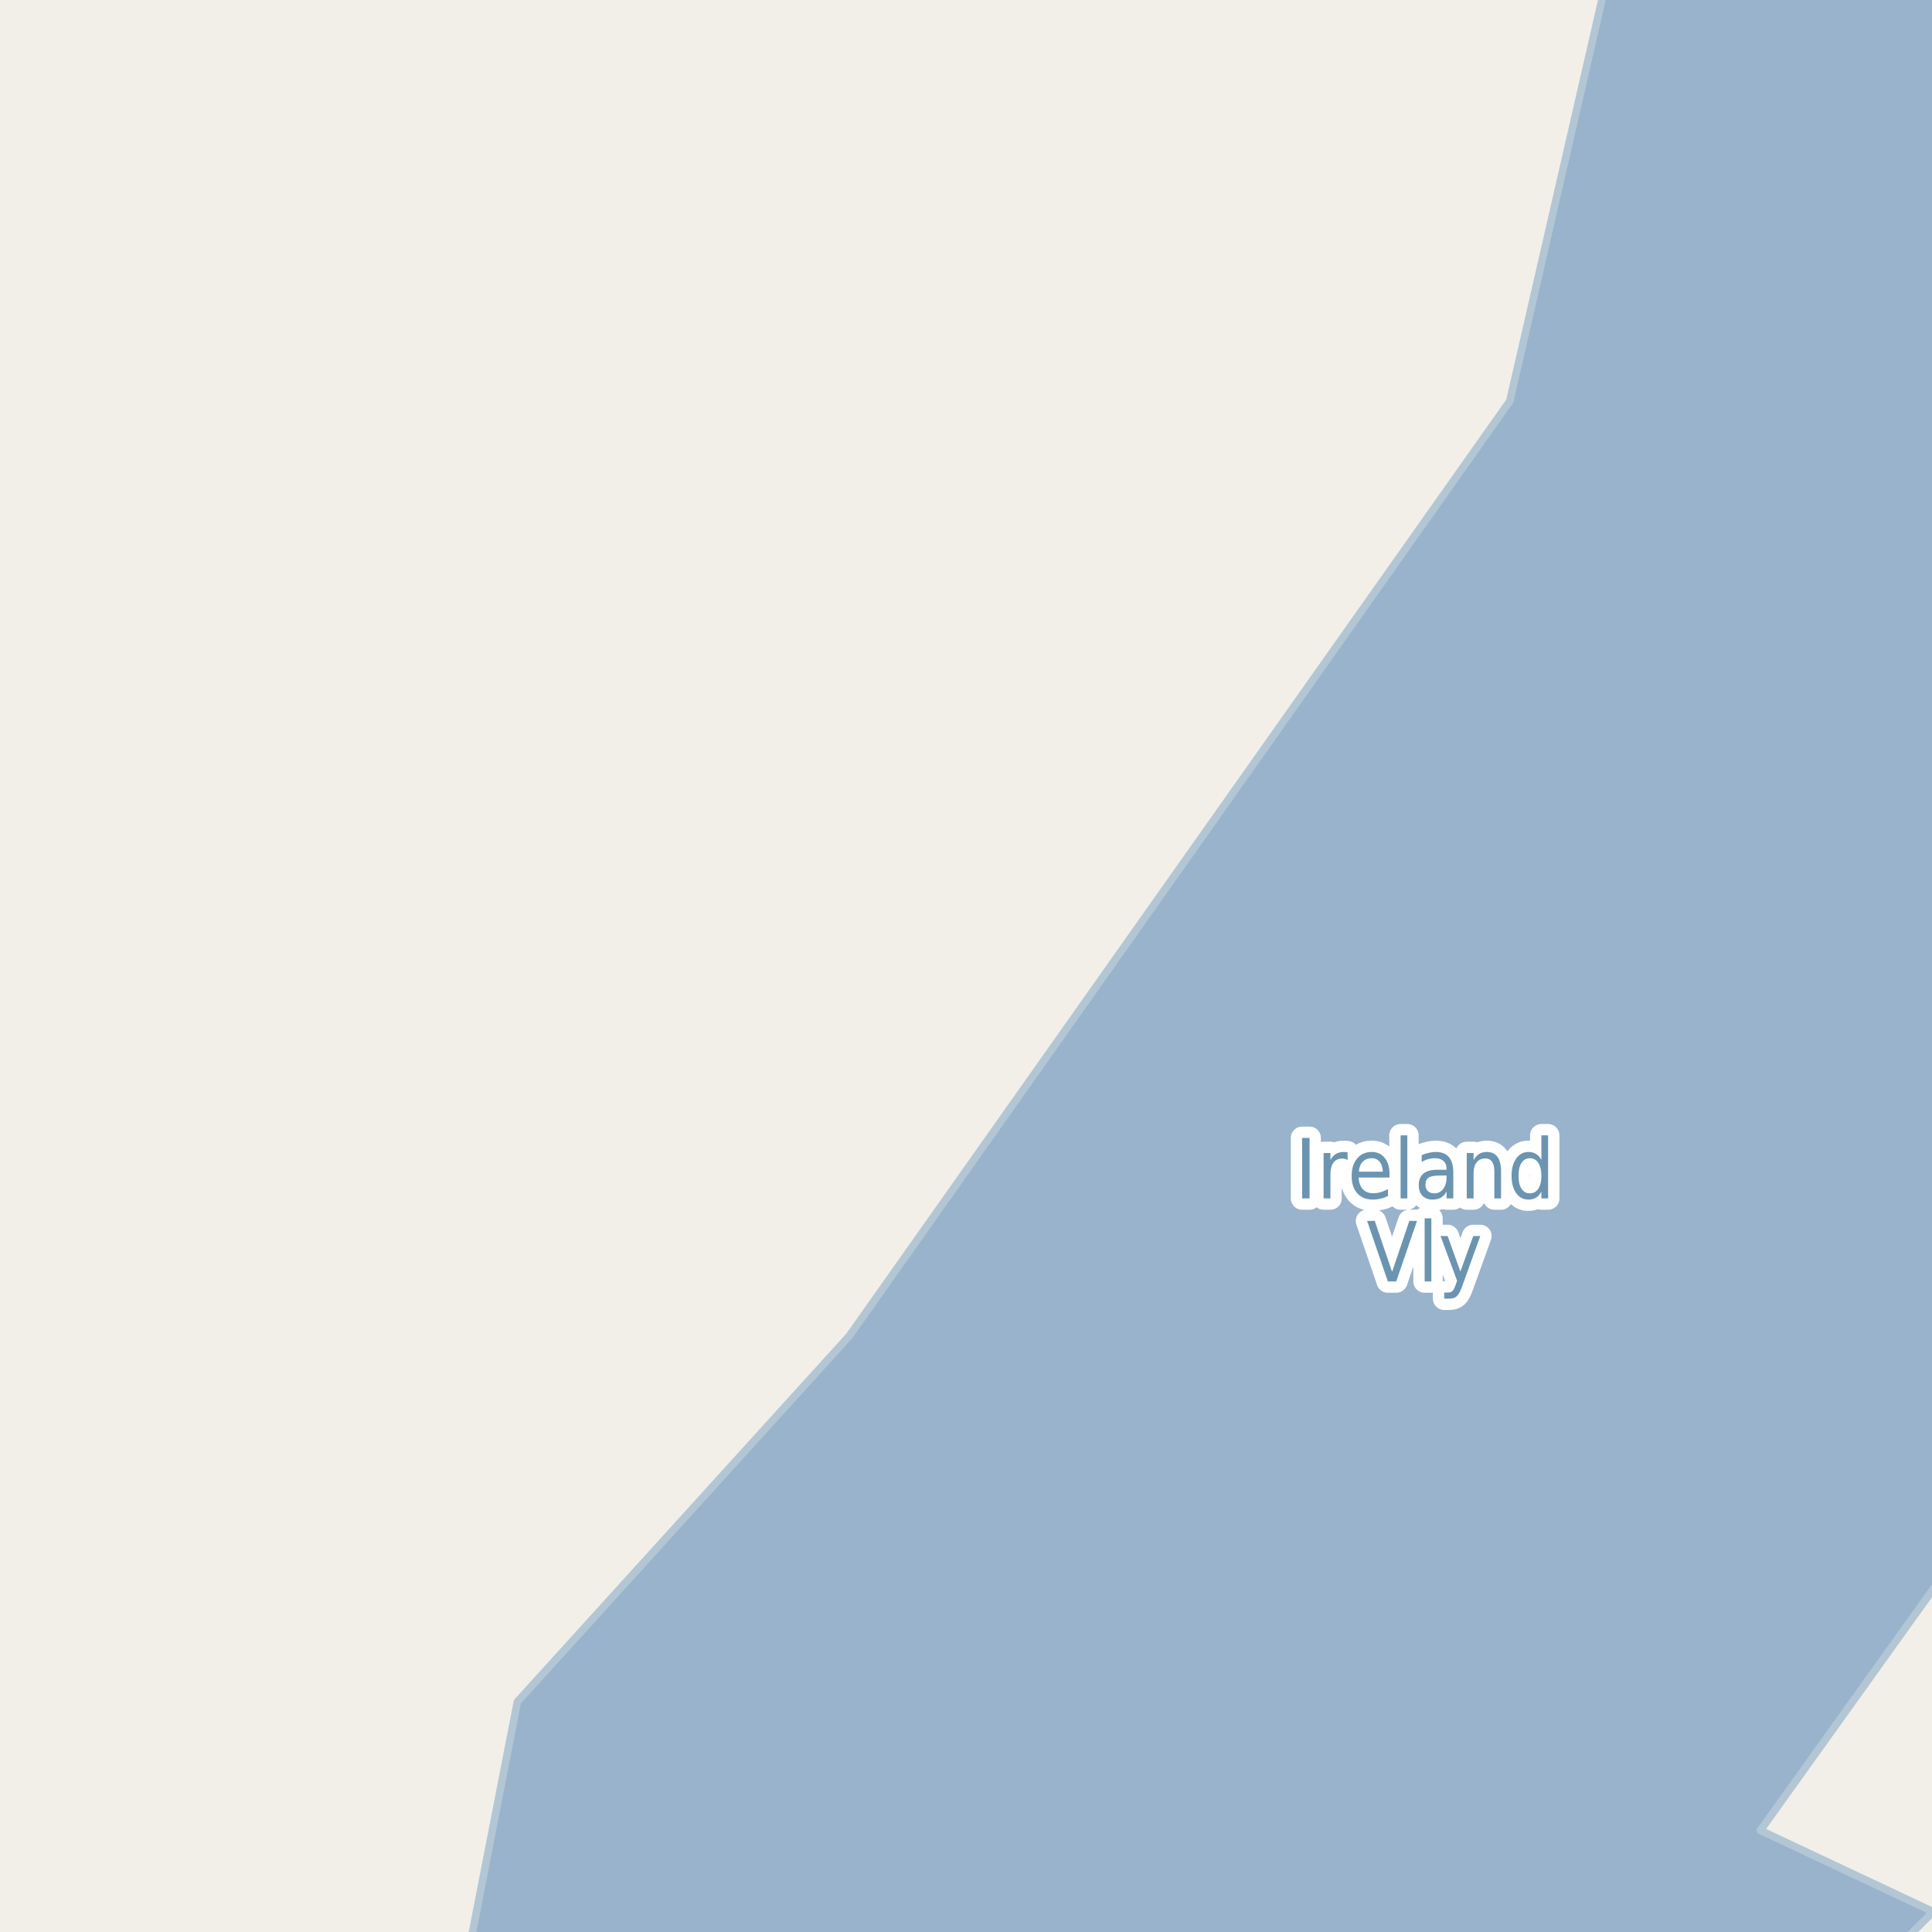 <?xml version="1.0" encoding="UTF-8"?>
<svg xmlns="http://www.w3.org/2000/svg" xmlns:xlink="http://www.w3.org/1999/xlink" width="256pt" height="256pt" viewBox="0 0 256 256" version="1.1">
<g id="surface2">
<rect x="0" y="0" width="256" height="256" style="fill:rgb(94.902%,93.725%,91.373%);fill-opacity:1;stroke:none;"/>
<path style=" stroke:none;fill-rule:evenodd;fill:rgb(60%,70.196%,80%);fill-opacity:1;" d="M -4 259 L -4 -4 L 259 -4 L -4 -4 Z M -8240539.863 5335932.789 Z M -8240539.863 5335932.789 "/>
<path style="fill:none;stroke-width:1;stroke-linecap:round;stroke-linejoin:round;stroke:rgb(70.196%,77.647%,83.137%);stroke-opacity:1;stroke-miterlimit:10;" d="M -4 259 L -4 -4 L 259 -4 L -4 -4 L -4 259 "/>
<path style=" stroke:none;fill-rule:evenodd;fill:rgb(60%,70.196%,80%);fill-opacity:1;" d="M -4 259 L 250.465 259 L 256.152 253.312 L 233.266 242.539 L 259 206.598 L 259 -4 L 213.719 -4 L 212.621 -1.605 L 200.055 53.148 L 112.539 177.016 L 68.559 225.488 L 62.027 259 Z M -4 259 "/>
<path style="fill:none;stroke-width:1;stroke-linecap:round;stroke-linejoin:round;stroke:rgb(70.196%,77.647%,83.137%);stroke-opacity:1;stroke-miterlimit:10;" d="M -4 259 L 250.465 259 L 256.152 253.312 L 233.266 242.539 L 259 206.598 L 259 -4 L 213.719 -4 L 212.621 -1.605 L 200.055 53.148 L 112.539 177.016 L 68.559 225.488 L 62.027 259 L -4 259 "/>
<path style="fill:none;stroke-width:3;stroke-linecap:round;stroke-linejoin:round;stroke:rgb(100%,100%,100%);stroke-opacity:1;stroke-miterlimit:10;" d="M 172.539 150.781 L 173.523 150.781 L 173.523 158.797 L 172.539 158.797 Z M 178.57 153.703 C 178.465 153.641 178.352 153.594 178.227 153.562 C 178.109 153.531 177.984 153.516 177.852 153.516 C 177.34 153.516 176.949 153.699 176.68 154.062 C 176.418 154.43 176.289 154.949 176.289 155.625 L 176.289 158.797 L 175.383 158.797 L 175.383 152.781 L 176.289 152.781 L 176.289 153.719 C 176.477 153.355 176.715 153.086 177.008 152.906 C 177.309 152.73 177.672 152.641 178.102 152.641 C 178.164 152.641 178.23 152.648 178.305 152.656 C 178.387 152.656 178.469 152.668 178.555 152.688 Z M 184.117 155.547 L 184.117 156.031 L 180.023 156.031 C 180.062 156.711 180.25 157.227 180.586 157.578 C 180.918 157.934 181.375 158.109 181.961 158.109 C 182.305 158.109 182.633 158.062 182.945 157.969 C 183.266 157.875 183.59 157.742 183.914 157.562 L 183.914 158.484 C 183.59 158.641 183.262 158.758 182.93 158.828 C 182.594 158.91 182.258 158.953 181.914 158.953 C 181.047 158.953 180.359 158.68 179.852 158.125 C 179.352 157.562 179.102 156.805 179.102 155.844 C 179.102 154.867 179.34 154.09 179.82 153.516 C 180.297 152.934 180.945 152.641 181.758 152.641 C 182.484 152.641 183.059 152.902 183.477 153.422 C 183.902 153.945 184.117 154.652 184.117 155.547 Z M 183.227 155.25 C 183.215 154.711 183.078 154.277 182.82 153.953 C 182.559 153.633 182.211 153.469 181.773 153.469 C 181.273 153.469 180.871 153.625 180.57 153.938 C 180.266 154.25 180.094 154.688 180.055 155.25 Z M 185.586 150.438 L 186.477 150.438 L 186.477 158.797 L 185.586 158.797 Z M 190.789 155.766 C 190.07 155.766 189.57 155.859 189.289 156.047 C 189.016 156.234 188.883 156.547 188.883 156.984 C 188.883 157.328 188.984 157.605 189.195 157.812 C 189.402 158.023 189.684 158.125 190.039 158.125 C 190.539 158.125 190.934 157.934 191.227 157.547 C 191.527 157.152 191.68 156.637 191.68 156 L 191.68 155.766 Z M 192.57 155.359 L 192.57 158.797 L 191.68 158.797 L 191.68 157.891 C 191.469 158.258 191.215 158.527 190.914 158.703 C 190.609 158.867 190.242 158.953 189.805 158.953 C 189.25 158.953 188.809 158.781 188.477 158.438 C 188.152 158.094 187.992 157.633 187.992 157.047 C 187.992 156.371 188.195 155.859 188.602 155.516 C 189.008 155.172 189.617 155 190.43 155 L 191.68 155 L 191.68 154.906 C 191.68 154.449 191.543 154.094 191.273 153.844 C 191 153.594 190.621 153.469 190.133 153.469 C 189.828 153.469 189.527 153.512 189.227 153.594 C 188.934 153.68 188.652 153.805 188.383 153.969 L 188.383 153.062 C 188.715 152.918 189.031 152.812 189.336 152.75 C 189.637 152.68 189.934 152.641 190.227 152.641 C 191.008 152.641 191.59 152.867 191.977 153.312 C 192.371 153.762 192.57 154.445 192.57 155.359 Z M 198.898 155.172 L 198.898 158.797 L 198.008 158.797 L 198.008 155.203 C 198.008 154.633 197.902 154.203 197.695 153.922 C 197.496 153.641 197.199 153.5 196.805 153.5 C 196.324 153.5 195.945 153.672 195.664 154.016 C 195.391 154.352 195.258 154.809 195.258 155.391 L 195.258 158.797 L 194.352 158.797 L 194.352 152.781 L 195.258 152.781 L 195.258 153.719 C 195.465 153.355 195.711 153.086 195.992 152.906 C 196.281 152.73 196.621 152.641 197.008 152.641 C 197.621 152.641 198.09 152.855 198.414 153.281 C 198.734 153.711 198.898 154.34 198.898 155.172 Z M 204.242 153.688 L 204.242 150.438 L 205.133 150.438 L 205.133 158.797 L 204.242 158.797 L 204.242 157.891 C 204.055 158.258 203.812 158.527 203.523 158.703 C 203.242 158.867 202.902 158.953 202.508 158.953 C 201.852 158.953 201.312 158.668 200.898 158.094 C 200.492 157.512 200.289 156.746 200.289 155.797 C 200.289 154.852 200.492 154.09 200.898 153.516 C 201.312 152.934 201.852 152.641 202.508 152.641 C 202.902 152.641 203.242 152.73 203.523 152.906 C 203.812 153.074 204.055 153.336 204.242 153.688 Z M 201.211 155.797 C 201.211 156.527 201.34 157.102 201.602 157.516 C 201.871 157.922 202.242 158.125 202.711 158.125 C 203.188 158.125 203.562 157.922 203.836 157.516 C 204.105 157.102 204.242 156.527 204.242 155.797 C 204.242 155.07 204.105 154.5 203.836 154.094 C 203.562 153.68 203.188 153.469 202.711 153.469 C 202.242 153.469 201.871 153.68 201.602 154.094 C 201.34 154.5 201.211 155.07 201.211 155.797 Z M 183.898 169.797 L 181.148 161.781 L 182.164 161.781 L 184.461 168.531 L 186.742 161.781 L 187.758 161.781 L 185.008 169.797 Z M 188.773 161.438 L 189.664 161.438 L 189.664 169.797 L 188.773 169.797 Z M 193.773 170.359 C 193.523 171.078 193.277 171.539 193.039 171.75 C 192.797 171.969 192.48 172.078 192.086 172.078 L 191.367 172.078 L 191.367 171.266 L 191.898 171.266 C 192.137 171.266 192.324 171.195 192.461 171.062 C 192.594 170.938 192.746 170.633 192.914 170.156 L 193.07 169.703 L 190.883 163.781 L 191.82 163.781 L 193.508 168.484 L 195.211 163.781 L 196.148 163.781 Z M 193.773 170.359 "/>
<path style=" stroke:none;fill-rule:evenodd;fill:rgb(41.961%,58.039%,69.02%);fill-opacity:1;" d="M 172.539 150.781 L 173.523 150.781 L 173.523 158.797 L 172.539 158.797 Z M 178.57 153.703 C 178.465 153.641 178.352 153.594 178.227 153.562 C 178.109 153.531 177.984 153.516 177.852 153.516 C 177.34 153.516 176.949 153.699 176.68 154.062 C 176.418 154.43 176.289 154.949 176.289 155.625 L 176.289 158.797 L 175.383 158.797 L 175.383 152.781 L 176.289 152.781 L 176.289 153.719 C 176.477 153.355 176.715 153.086 177.008 152.906 C 177.309 152.73 177.672 152.641 178.102 152.641 C 178.164 152.641 178.23 152.648 178.305 152.656 C 178.387 152.656 178.469 152.668 178.555 152.688 Z M 184.117 155.547 L 184.117 156.031 L 180.023 156.031 C 180.062 156.711 180.25 157.227 180.586 157.578 C 180.918 157.934 181.375 158.109 181.961 158.109 C 182.305 158.109 182.633 158.062 182.945 157.969 C 183.266 157.875 183.59 157.742 183.914 157.562 L 183.914 158.484 C 183.59 158.641 183.262 158.758 182.93 158.828 C 182.594 158.91 182.258 158.953 181.914 158.953 C 181.047 158.953 180.359 158.68 179.852 158.125 C 179.352 157.562 179.102 156.805 179.102 155.844 C 179.102 154.867 179.34 154.09 179.82 153.516 C 180.297 152.934 180.945 152.641 181.758 152.641 C 182.484 152.641 183.059 152.902 183.477 153.422 C 183.902 153.945 184.117 154.652 184.117 155.547 Z M 183.227 155.25 C 183.215 154.711 183.078 154.277 182.82 153.953 C 182.559 153.633 182.211 153.469 181.773 153.469 C 181.273 153.469 180.871 153.625 180.57 153.938 C 180.266 154.25 180.094 154.688 180.055 155.25 Z M 185.586 150.438 L 186.477 150.438 L 186.477 158.797 L 185.586 158.797 Z M 190.789 155.766 C 190.07 155.766 189.57 155.859 189.289 156.047 C 189.016 156.234 188.883 156.547 188.883 156.984 C 188.883 157.328 188.984 157.605 189.195 157.812 C 189.402 158.023 189.684 158.125 190.039 158.125 C 190.539 158.125 190.934 157.934 191.227 157.547 C 191.527 157.152 191.68 156.637 191.68 156 L 191.68 155.766 Z M 192.57 155.359 L 192.57 158.797 L 191.68 158.797 L 191.68 157.891 C 191.469 158.258 191.215 158.527 190.914 158.703 C 190.609 158.867 190.242 158.953 189.805 158.953 C 189.25 158.953 188.809 158.781 188.477 158.438 C 188.152 158.094 187.992 157.633 187.992 157.047 C 187.992 156.371 188.195 155.859 188.602 155.516 C 189.008 155.172 189.617 155 190.43 155 L 191.68 155 L 191.68 154.906 C 191.68 154.449 191.543 154.094 191.273 153.844 C 191 153.594 190.621 153.469 190.133 153.469 C 189.828 153.469 189.527 153.512 189.227 153.594 C 188.934 153.68 188.652 153.805 188.383 153.969 L 188.383 153.062 C 188.715 152.918 189.031 152.812 189.336 152.75 C 189.637 152.68 189.934 152.641 190.227 152.641 C 191.008 152.641 191.59 152.867 191.977 153.312 C 192.371 153.762 192.57 154.445 192.57 155.359 Z M 198.898 155.172 L 198.898 158.797 L 198.008 158.797 L 198.008 155.203 C 198.008 154.633 197.902 154.203 197.695 153.922 C 197.496 153.641 197.199 153.5 196.805 153.5 C 196.324 153.5 195.945 153.672 195.664 154.016 C 195.391 154.352 195.258 154.809 195.258 155.391 L 195.258 158.797 L 194.352 158.797 L 194.352 152.781 L 195.258 152.781 L 195.258 153.719 C 195.465 153.355 195.711 153.086 195.992 152.906 C 196.281 152.73 196.621 152.641 197.008 152.641 C 197.621 152.641 198.09 152.855 198.414 153.281 C 198.734 153.711 198.898 154.34 198.898 155.172 Z M 204.242 153.688 L 204.242 150.438 L 205.133 150.438 L 205.133 158.797 L 204.242 158.797 L 204.242 157.891 C 204.055 158.258 203.812 158.527 203.523 158.703 C 203.242 158.867 202.902 158.953 202.508 158.953 C 201.852 158.953 201.312 158.668 200.898 158.094 C 200.492 157.512 200.289 156.746 200.289 155.797 C 200.289 154.852 200.492 154.09 200.898 153.516 C 201.312 152.934 201.852 152.641 202.508 152.641 C 202.902 152.641 203.242 152.73 203.523 152.906 C 203.812 153.074 204.055 153.336 204.242 153.688 Z M 201.211 155.797 C 201.211 156.527 201.34 157.102 201.602 157.516 C 201.871 157.922 202.242 158.125 202.711 158.125 C 203.188 158.125 203.562 157.922 203.836 157.516 C 204.105 157.102 204.242 156.527 204.242 155.797 C 204.242 155.07 204.105 154.5 203.836 154.094 C 203.562 153.68 203.188 153.469 202.711 153.469 C 202.242 153.469 201.871 153.68 201.602 154.094 C 201.34 154.5 201.211 155.07 201.211 155.797 Z M 183.898 169.797 L 181.148 161.781 L 182.164 161.781 L 184.461 168.531 L 186.742 161.781 L 187.758 161.781 L 185.008 169.797 Z M 188.773 161.438 L 189.664 161.438 L 189.664 169.797 L 188.773 169.797 Z M 193.773 170.359 C 193.523 171.078 193.277 171.539 193.039 171.75 C 192.797 171.969 192.48 172.078 192.086 172.078 L 191.367 172.078 L 191.367 171.266 L 191.898 171.266 C 192.137 171.266 192.324 171.195 192.461 171.062 C 192.594 170.938 192.746 170.633 192.914 170.156 L 193.07 169.703 L 190.883 163.781 L 191.82 163.781 L 193.508 168.484 L 195.211 163.781 L 196.148 163.781 Z M 193.773 170.359 "/>
</g>
</svg>


